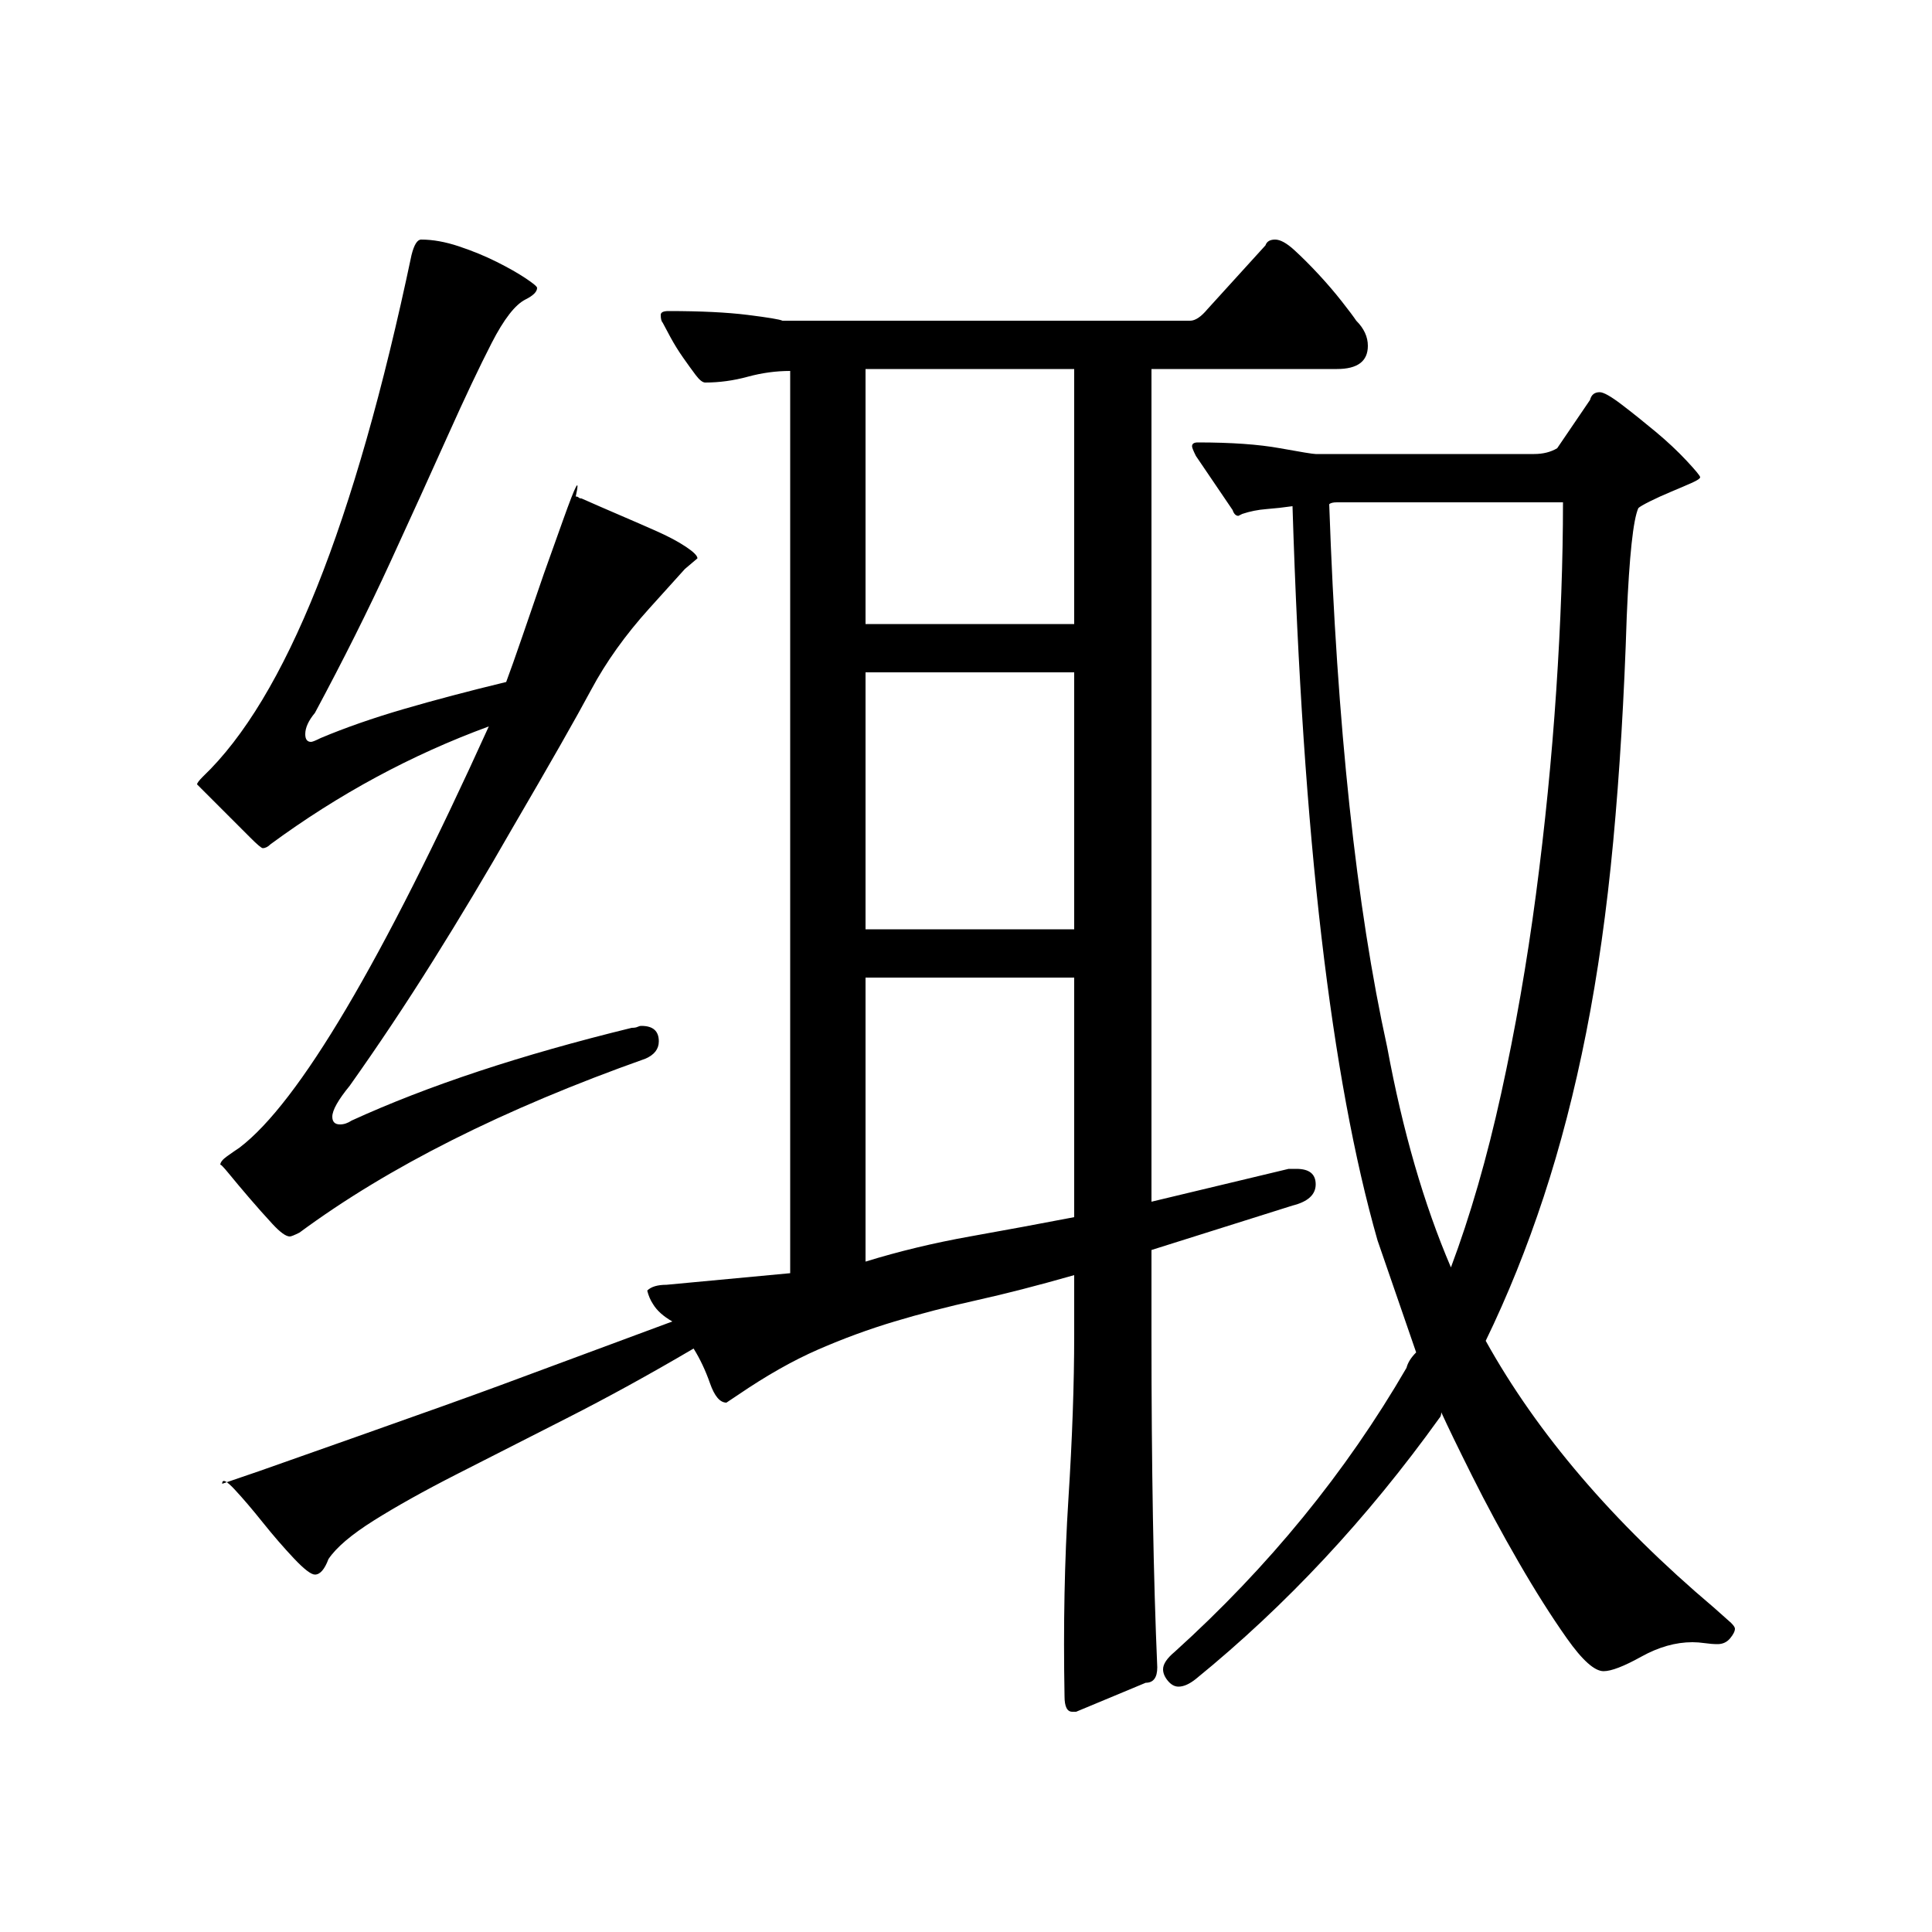 <?xml version="1.0" standalone="no"?>
<!DOCTYPE svg PUBLIC "-//W3C//DTD SVG 1.1//EN" "http://www.w3.org/Graphics/SVG/1.1/DTD/svg11.dtd" >
<svg xmlns="http://www.w3.org/2000/svg" xmlns:xlink="http://www.w3.org/1999/xlink" version="1.1" viewBox="0 -200 1000 1000">
  <g transform="matrix(1 0 0 -1 0 800)">
   <path fill="currentColor"
d="M448 347q26 8 54 13t54 10v124h-108v-147zM718 458q12 -65 33 -114q15 40 26 90t18 103t10.5 105.5t3.5 97.5h-117q-3 0 -4 -1q6 -172 30 -281zM448 677h108v132h-108v-132zM448 519h108v133h-108v-133zM643 734l-2 -1q-2 0 -3 3l-19 28q-2 4 -2 5q0 2 3 2q26 0 42.5 -3
t18.5 -3h113q7 0 12 3l17 25q1 4 5 4q3 0 11.5 -6.5t17.5 -14t16 -15t7 -8.5t-4.5 -3t-10.5 -4.5t-11 -5t-6 -3.5q-4 -9 -6 -56q-2 -63 -7 -116.5t-14 -99t-22 -85t-30 -74.5q40 -72 118 -138l9 -8q2 -2 2 -3q0 -2 -2.5 -5t-6.5 -3q-3 0 -6.5 0.5t-6.5 0.5q-13 0 -26.5 -7.5
t-19.5 -7.5q-7 0 -19 17t-25 39.5t-24 44.5t-16 33q0 -2 -1 -3q-56 -78 -126 -135q-5 -4 -9 -4q-3 0 -5.5 3t-2.5 6q0 4 6 9q73 66 120 147q1 4 5 8l-20 58q-18 63 -29 157t-15 223q-7 -1 -13.5 -1.5t-12.5 -2.5zM348 316q-7 4 -10 9q-2 3 -3 7q3 3 10 3l64 6v467
q-11 0 -22 -3t-22 -3q-2 0 -5 4t-6.5 9t-6.5 10.5t-4 7.5q-1 1 -1 4q0 2 4 2q25 0 41 -2t18 -3h211q4 0 9 6l30 33q1 3 5 3t10 -5.5t12.5 -12.5t12 -14t7.5 -10q6 -6 6 -13q0 -12 -16 -12h-96v-431l71 17h4q10 0 10 -8t-12 -11l-73 -23v-44q0 -103 3 -172q0 -8 -6 -8
l-36 -15h-2q-4 0 -4 8q-1 55 2 102t3 85v31q-28 -8 -50.5 -13t-42.5 -11t-39.5 -14.5t-41.5 -23.5l-6 -4q-5 0 -8.5 10t-8.5 18q-34 -20 -65.5 -36t-57 -29t-43 -24t-23.5 -20q-3 -8 -7 -8q-3 0 -11 8.5t-16 18.5t-14.5 17t-6.5 3l19 6.5t51 18t74 26.5t89 33zM182 420
q59 27 145 48q2 0 3 0.5t2 0.5q9 0 9 -8q0 -6 -7 -9q-110 -39 -179 -90q-4 -2 -5 -2q-3 0 -9 6.5t-12 13.5t-10.5 12.5t-4.5 4.5q0 2 3.5 4.5t6.5 4.5q46 35 129 218q-60 -22 -113 -61q-2 -2 -4 -2q-1 0 -6.5 5.5l-11.5 11.5l-11 11l-5 5q0 1 3 4q64 61 108 270q2 8 5 8
q9 0 19.5 -3.5t19.5 -8t15 -8.5t6 -5q0 -3 -6 -6q-8 -4 -17.5 -22.5t-22.5 -47.5t-30 -66t-39 -78q-5 -6 -5 -11q0 -4 3 -4q1 0 5 2q19 8 43 15t53 14q3 8 8.5 24l11 32t10 28t6.5 12q1 0 1.5 -0.5t1.5 -0.5q9 -4 19.5 -8.5t19.5 -8.5t15 -8t6 -6l-6.5 -5.5t-18.5 -20.5
t-30 -42t-41 -72q-20 -35 -41 -68.5t-43 -64.5q-9 -11 -9 -16q0 -4 4 -4q3 0 6 2z" />
  </g>

</svg>
